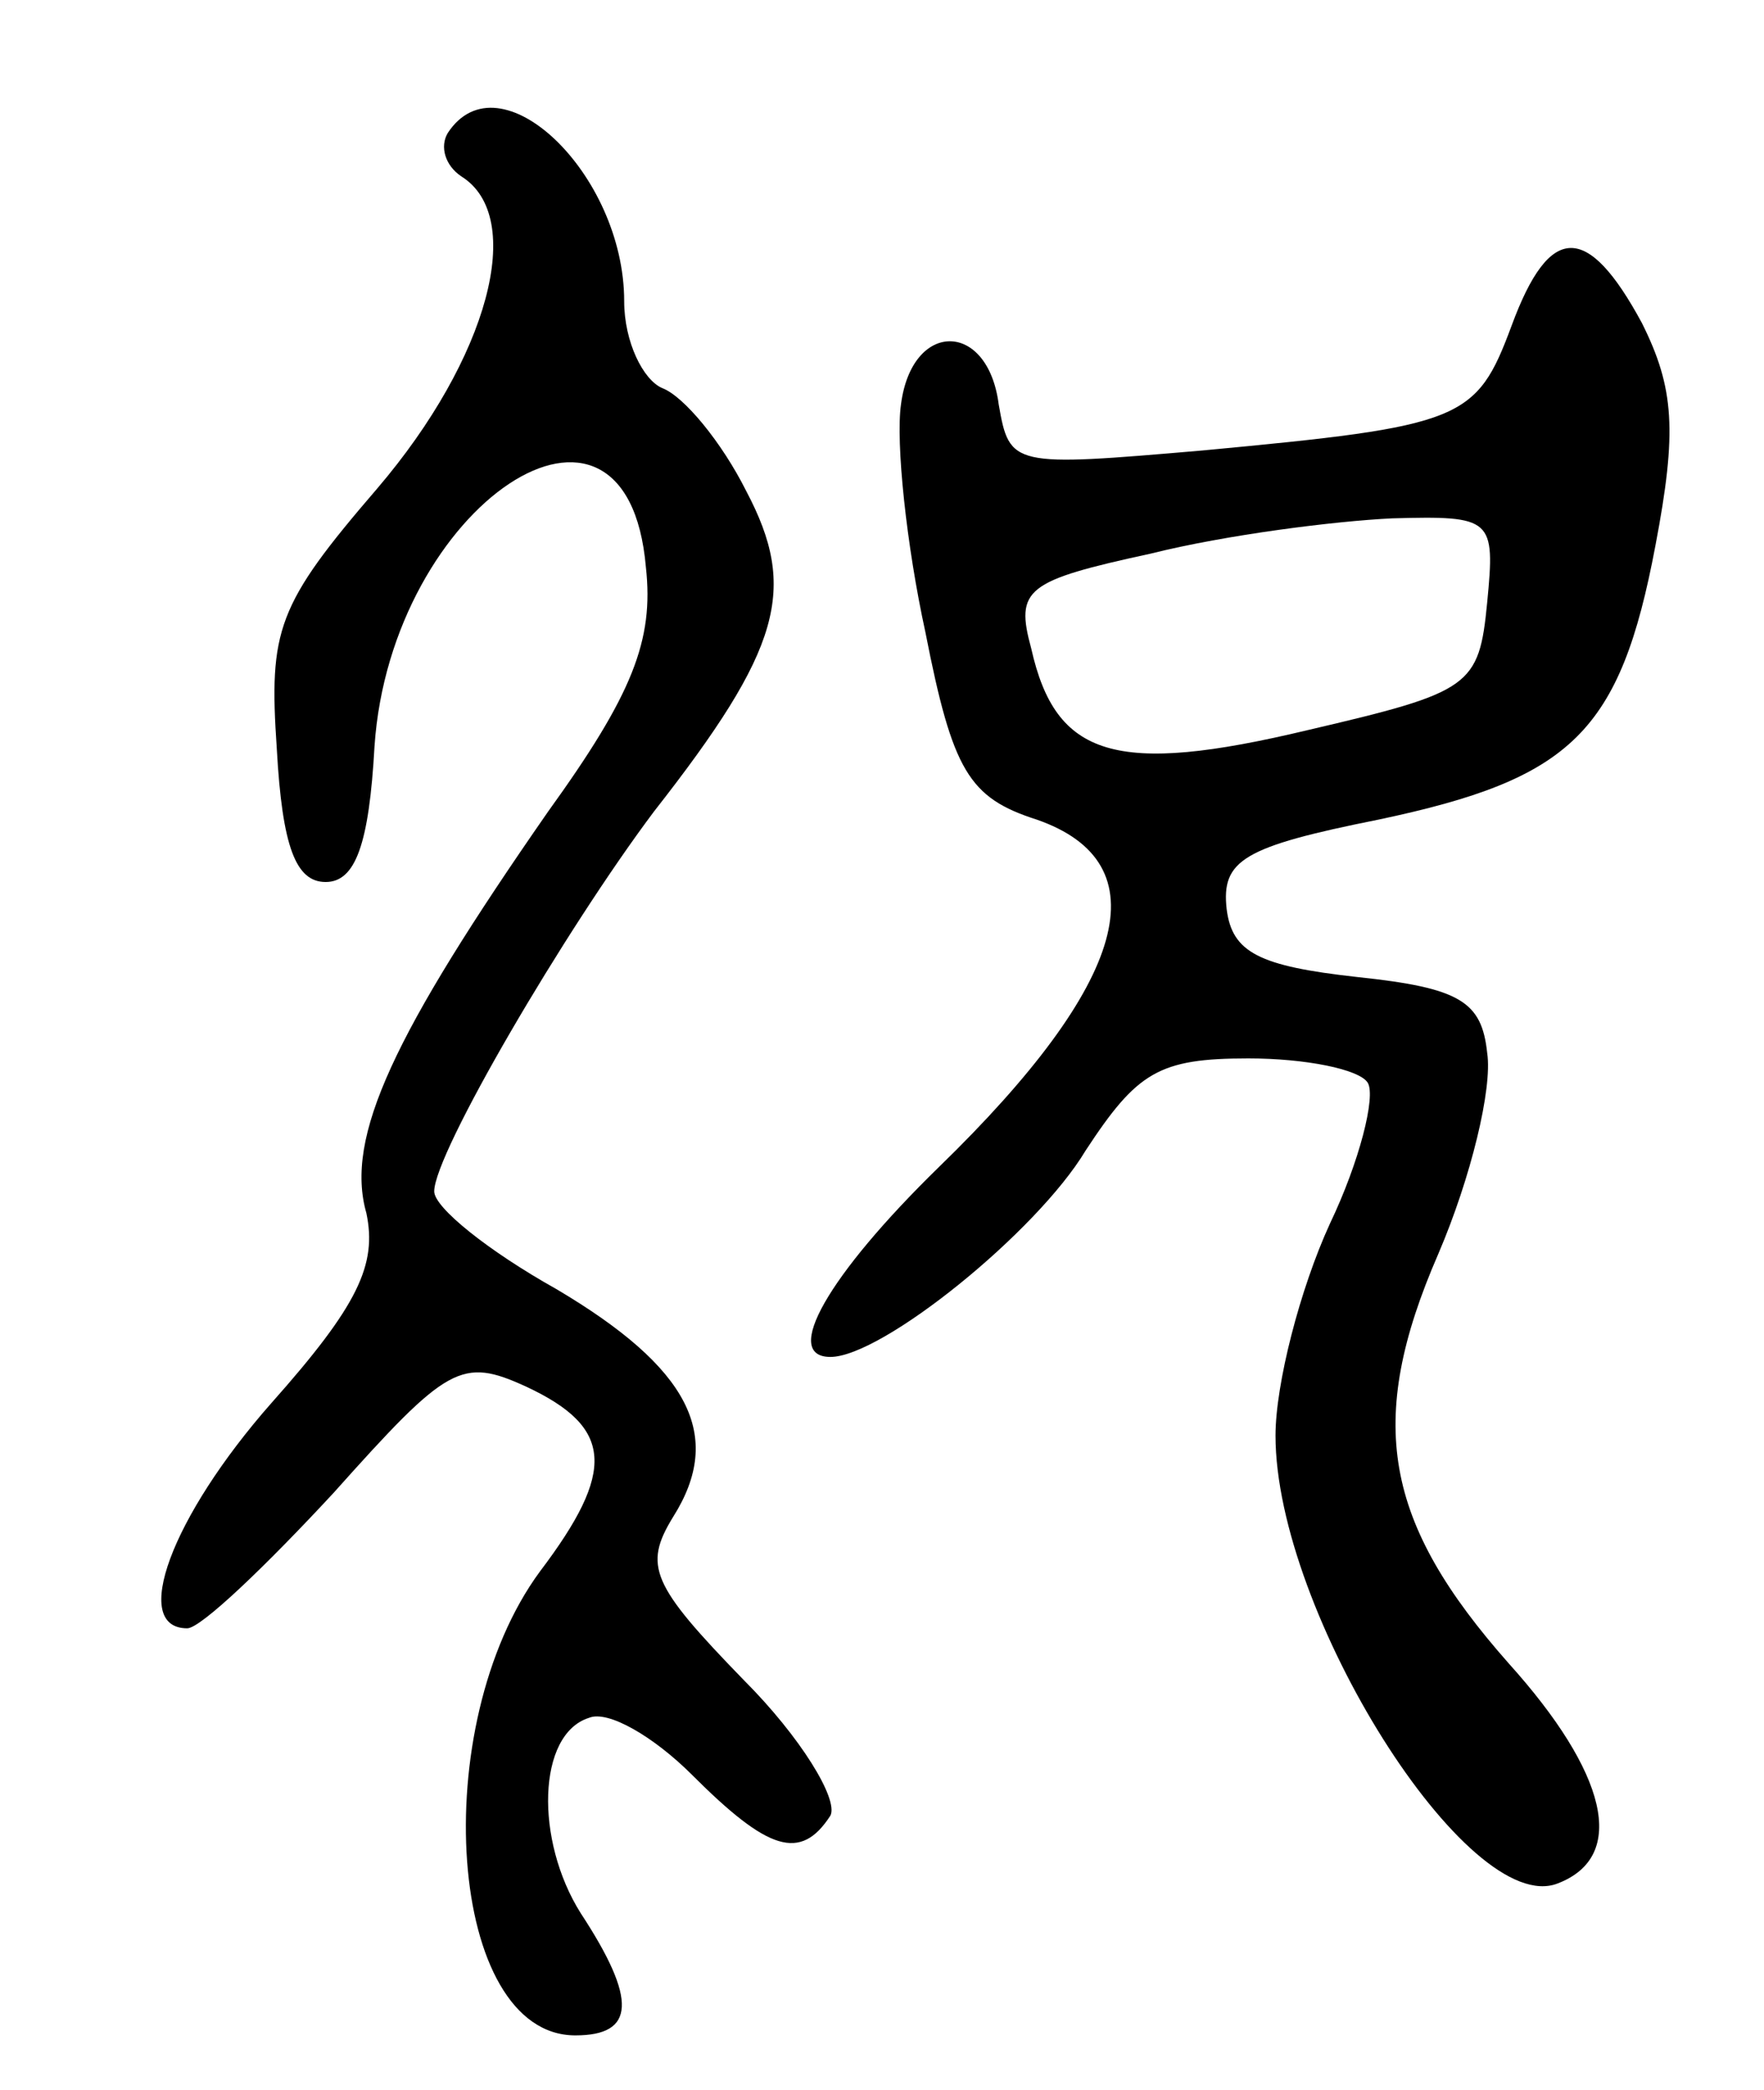 <svg version="1.0" xmlns="http://www.w3.org/2000/svg"
 width="65pt" height="77pt" viewBox="0 0 65 77"
 preserveAspectRatio="xMidYMid meet">
<g transform="translate(0,77) scale(0.1,-0.1)"
fill="#000000" stroke="none">
<path d="M165 721 c-3 -5 -1 -12 5 -16 24 -15 10 -67 -31 -115 -37 -43 -40
-52 -37 -96 2 -36 7 -49 18 -49 11 0 16 14 18 50 6 89 93 147 100 66 3 -27 -5
-47 -36 -90 -57 -82 -75 -120 -67 -148 4 -19 -3 -34 -35 -70 -37 -42 -52 -83
-31 -83 5 0 29 23 54 50 42 47 47 50 71 39 32 -15 33 -31 5 -68 -42 -57 -34
-171 13 -171 22 0 23 13 2 45 -17 27 -16 66 3 72 7 3 24 -7 38 -21 28 -28 40
-32 51 -15 3 6 -11 29 -32 50 -34 35 -37 42 -26 60 19 30 6 55 -43 84 -25 14
-45 30 -45 36 0 14 48 96 81 140 47 60 53 82 34 118 -9 18 -23 35 -31 38 -7 3
-14 17 -14 32 0 47 -46 91 -65 62z"/>
<path d="M557 650 c-13 -35 -18 -37 -114 -46 -70 -6 -71 -6 -75 17 -4 31 -32
31 -36 0 -2 -14 2 -52 9 -84 10 -51 16 -61 41 -69 46 -16 34 -60 -36 -128 -41
-40 -58 -70 -40 -70 19 0 76 46 94 76 19 29 27 34 60 34 21 0 41 -4 44 -9 3
-5 -3 -29 -14 -52 -11 -24 -20 -59 -20 -78 0 -65 71 -178 104 -165 26 10 18
41 -18 81 -46 52 -53 89 -26 151 12 28 20 61 18 74 -2 19 -10 24 -48 28 -36 4
-46 9 -48 25 -2 18 6 23 56 33 71 15 89 32 102 101 8 42 7 58 -5 82 -20 37
-34 37 -48 -1z m-9 -102 c-3 -31 -6 -33 -66 -47 -71 -17 -93 -10 -102 30 -6
22 -2 25 44 35 28 7 68 12 89 13 37 1 38 0 35 -31z"/>
</g>
</svg>
